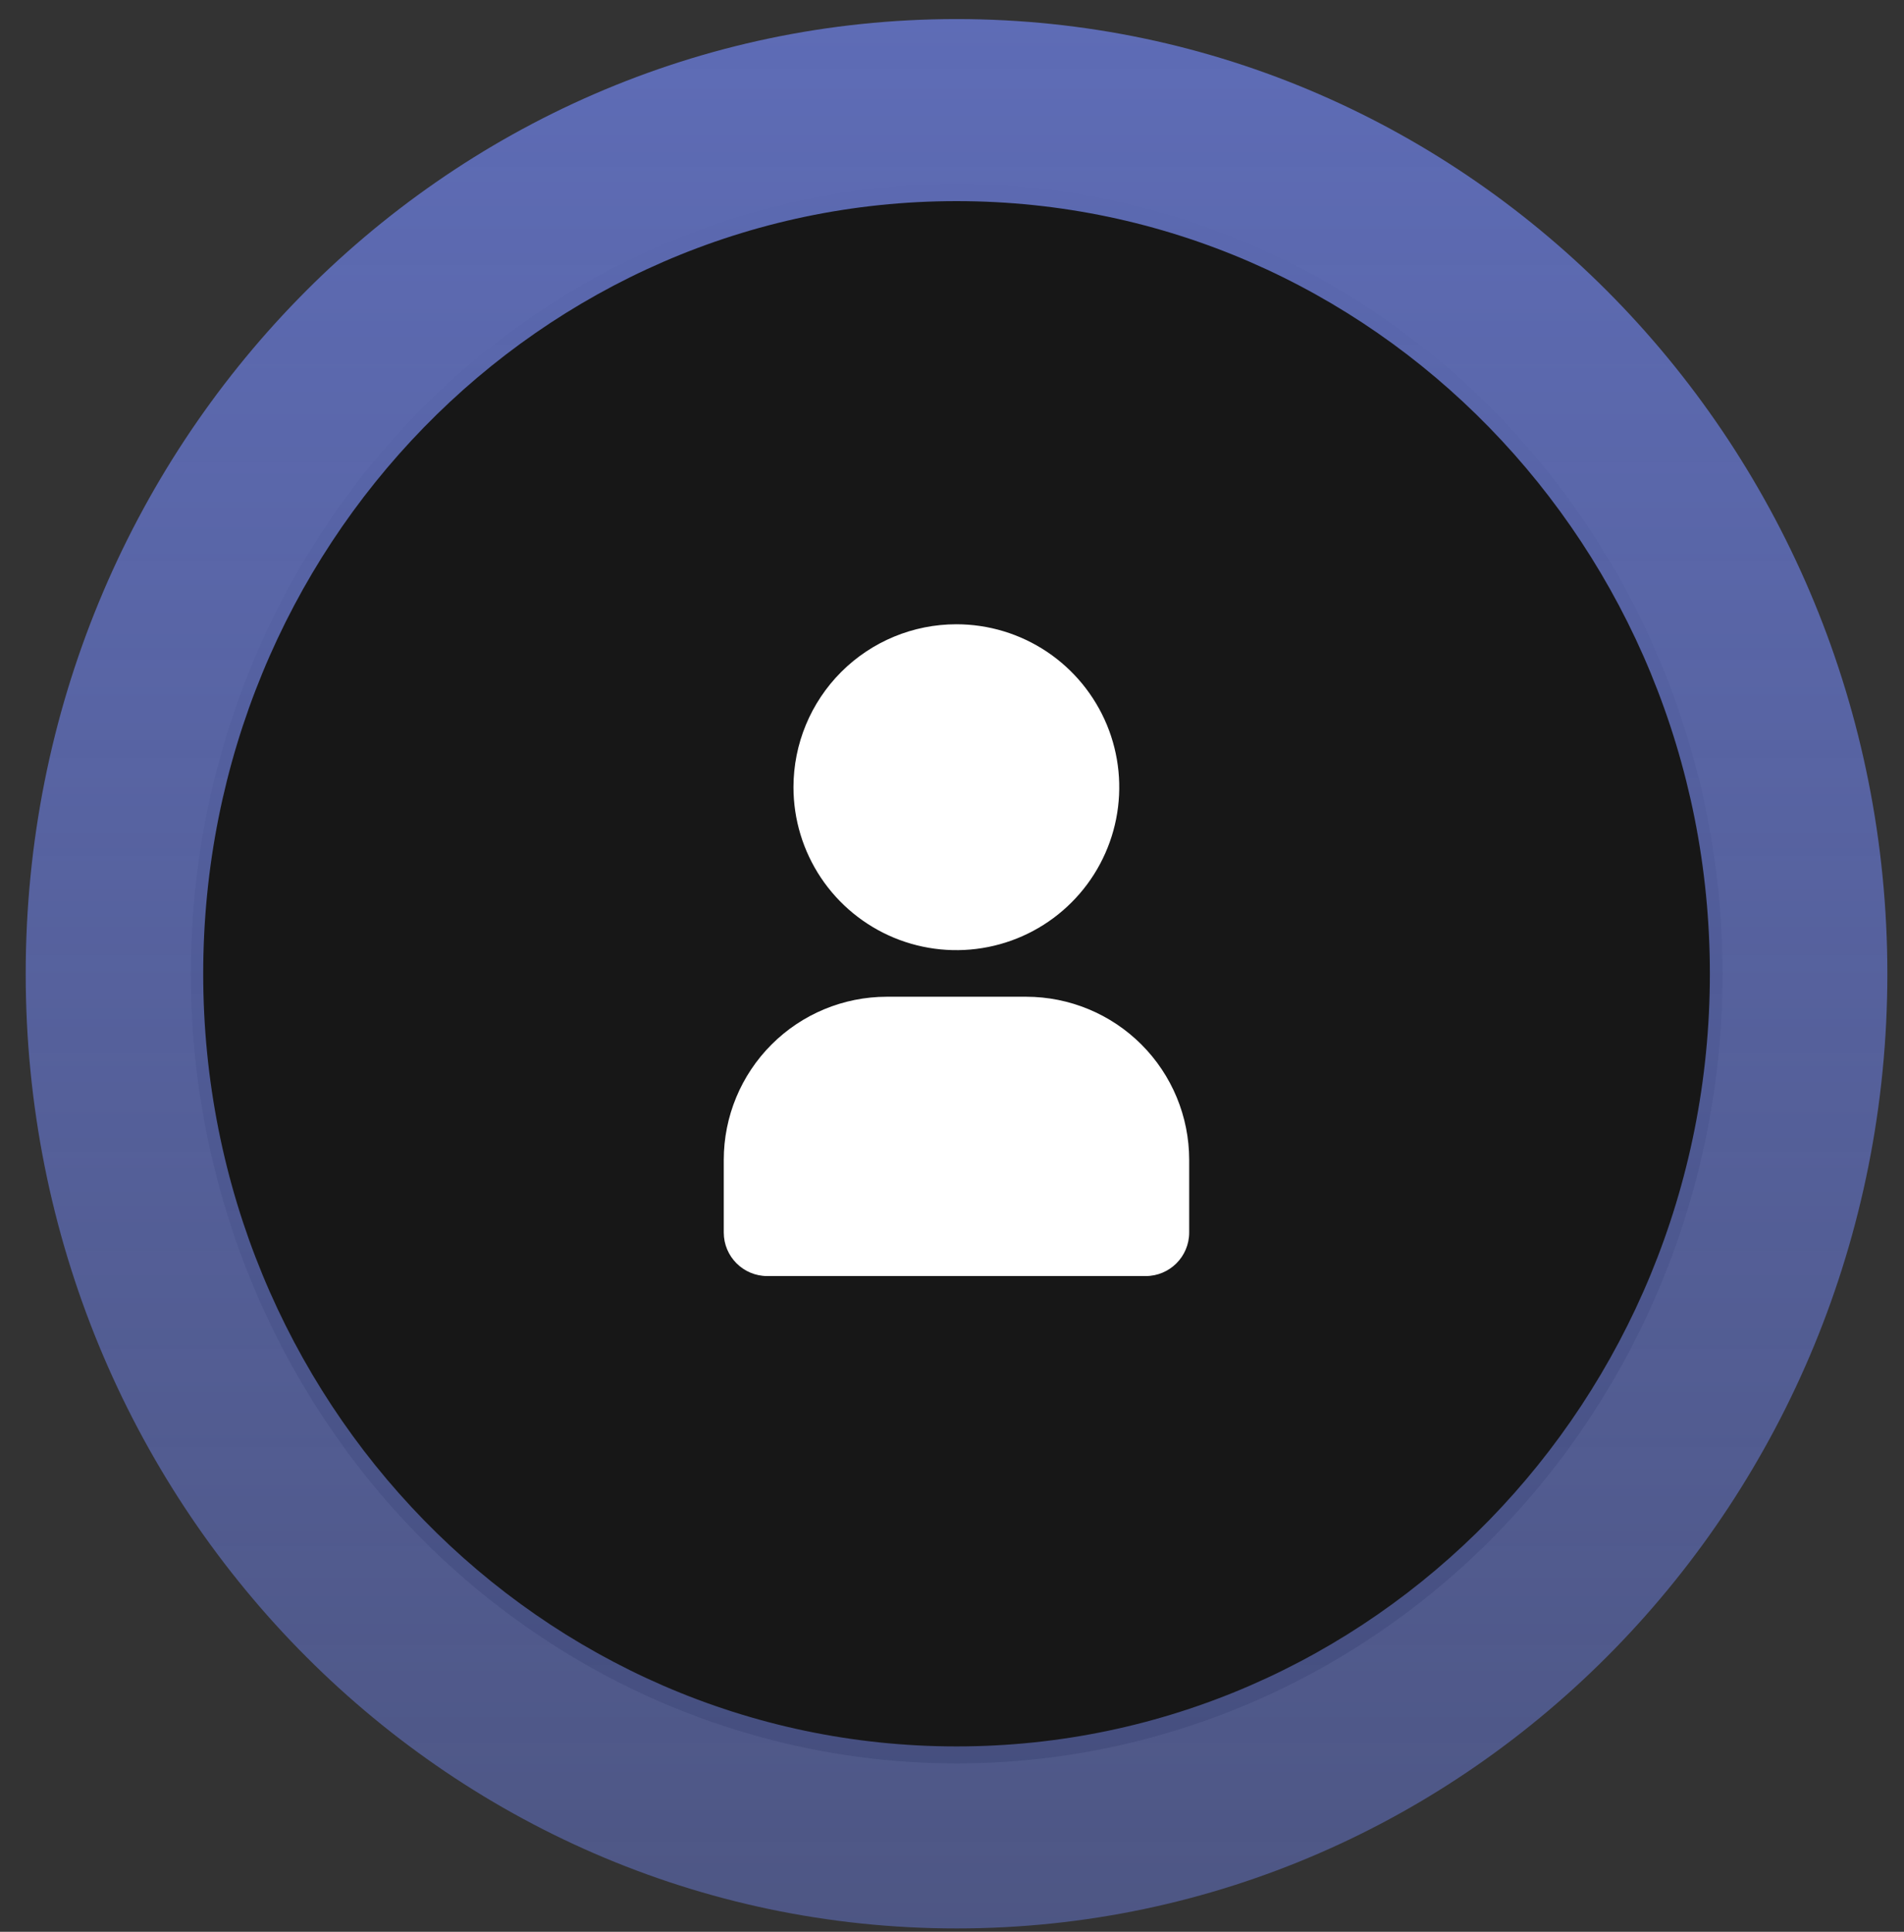 <svg width="70" height="71" viewBox="0 0 70 71" xmlns="http://www.w3.org/2000/svg">
<rect x="0" y="0" width="70" height="71" fill="#333333" stroke="none"/>
<ellipse cx="35.173" cy="35.788" rx="28.157" ry="29.023" fill="black" fill-opacity="0.55"/>
<path d="M69.388 35.789C69.388 55.168 54.067 70.877 35.167 70.877C16.267 70.877 0.945 55.168 0.945 35.789C0.945 16.411 16.267 0.701 35.167 0.701C54.067 0.701 69.388 16.411 69.388 35.789ZM7.471 35.789C7.471 51.473 19.871 64.187 35.167 64.187C50.463 64.187 62.863 51.473 62.863 35.789C62.863 20.106 50.463 7.392 35.167 7.392C19.871 7.392 7.471 20.106 7.471 35.789Z" fill="url(#paint0_linear_1987_46)"/>
<path d="M26.609 45.3C26.609 46.184 27.326 46.9 28.209 46.9H42.12C43.004 46.9 43.72 46.184 43.72 45.3V42.622C43.718 41.035 43.087 39.512 41.964 38.39C40.841 37.267 39.319 36.636 37.731 36.634H32.598C31.01 36.636 29.488 37.267 28.366 38.39C27.243 39.512 26.611 41.035 26.609 42.622V45.3Z" fill="white"/>
<path d="M29.172 28.933C29.172 30.117 29.523 31.275 30.181 32.26C30.839 33.245 31.774 34.012 32.869 34.466C33.963 34.919 35.167 35.038 36.329 34.806C37.491 34.575 38.558 34.005 39.395 33.167C40.233 32.33 40.803 31.263 41.034 30.101C41.265 28.939 41.147 27.735 40.694 26.641C40.24 25.547 39.473 24.611 38.488 23.953C37.503 23.295 36.345 22.944 35.161 22.944C33.572 22.944 32.049 23.575 30.926 24.698C29.803 25.821 29.172 27.344 29.172 28.933Z" fill="white"/>
<defs>
<linearGradient id="paint0_linear_1987_46" x1="35.167" y1="0.701" x2="35.167" y2="70.877" gradientUnits="userSpaceOnUse">
<stop stop-color="#5E6CB6"/>
<stop offset="1" stop-color="#5E6CB6" stop-opacity="0.62"/>
<stop offset="1" stop-color="#5E6CB6" stop-opacity="0.62"/>
</linearGradient>
</defs>
</svg>
